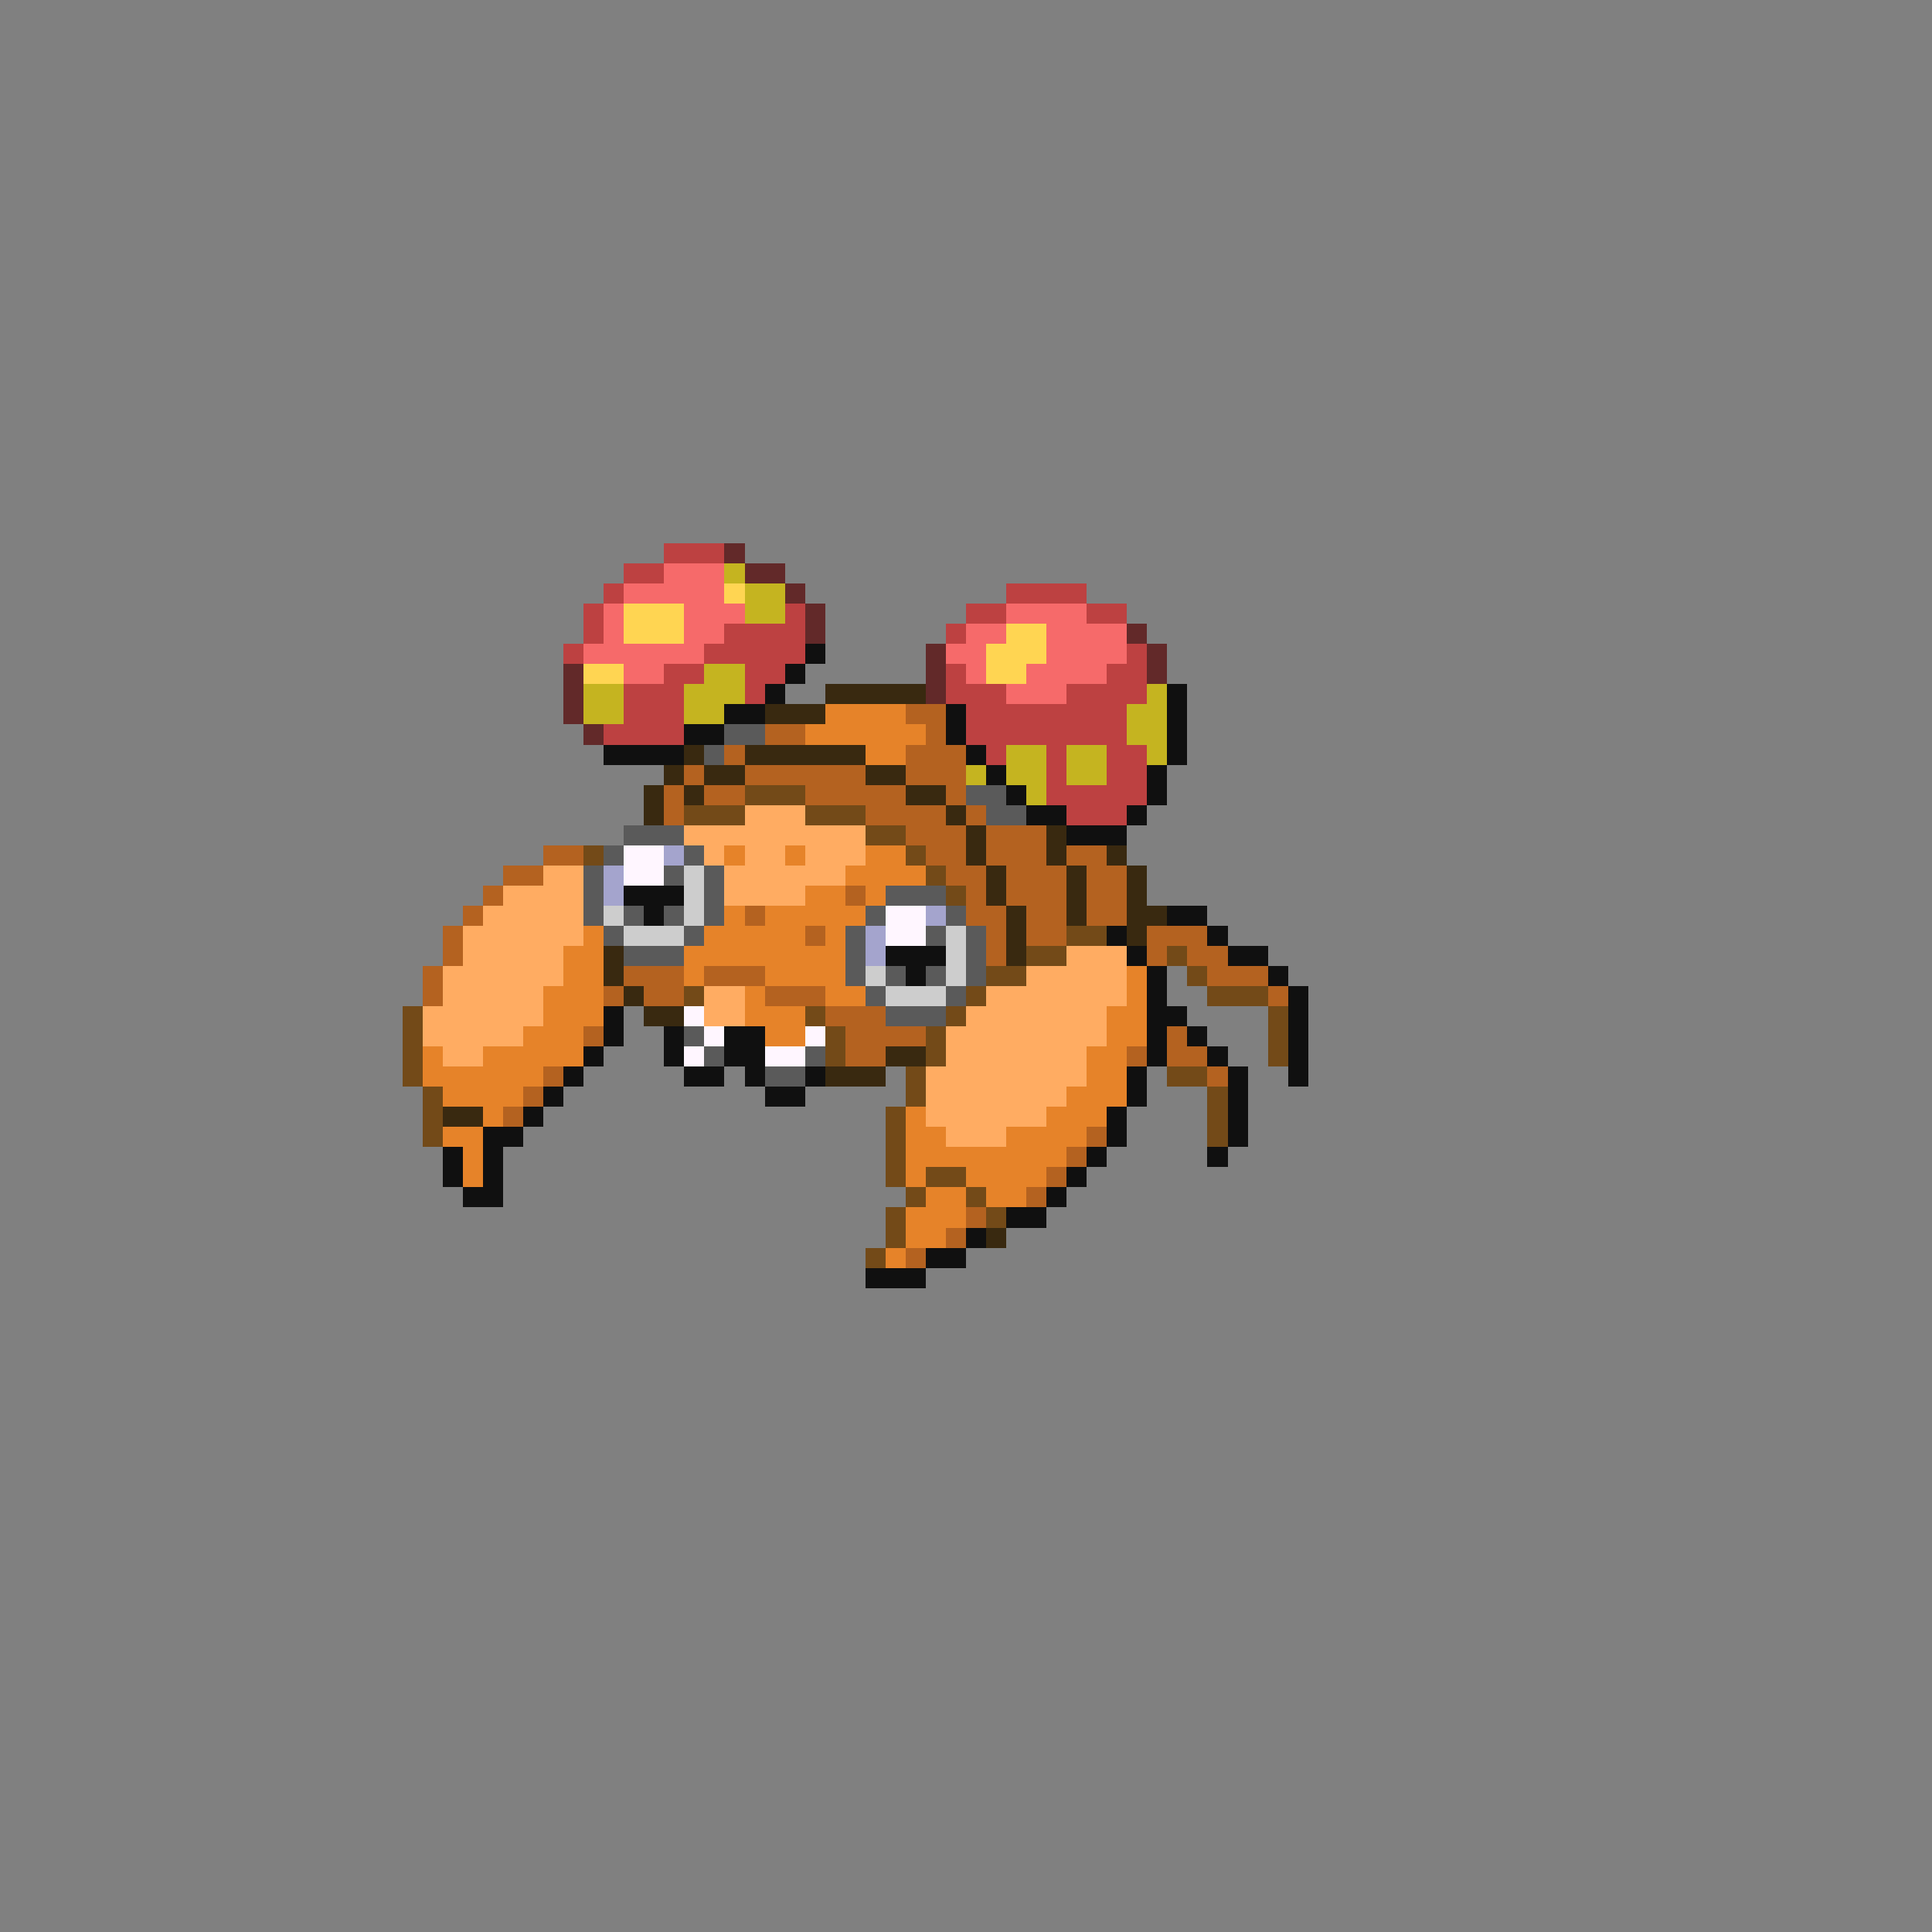 <svg xmlns="http://www.w3.org/2000/svg" viewBox="0 -0.5 96 96" shape-rendering="crispEdges">
<rect x="0" y="-0.5" width="96" height="96" fill="#808080" stroke="none"/>
<path stroke="#bd4141" d="M33 27h3M31 28h2M30 29h1M50 29h4M29 30h1M39 30h1M48 30h2M54 30h2M29 31h1M36 31h4M47 31h1M28 32h1M35 32h5M56 32h1M33 33h2M37 33h2M47 33h1M55 33h2M31 34h3M37 34h1M47 34h3M53 34h4M31 35h3M48 35h8M30 36h4M48 36h8M49 37h1M52 37h1M55 37h2M52 38h1M55 38h2M52 39h5M53 40h3" />
<path stroke="#622929" d="M36 27h1M37 28h2M39 29h1M40 30h1M40 31h1M56 31h1M46 32h1M57 32h1M28 33h1M46 33h1M57 33h1M28 34h1M46 34h1M28 35h1M29 36h1" />
<path stroke="#f66a6a" d="M33 28h3M31 29h5M30 30h1M34 30h3M50 30h4M30 31h1M34 31h2M48 31h2M52 31h4M29 32h6M47 32h2M52 32h4M31 33h2M48 33h1M51 33h4M50 34h3" />
<path stroke="#c5b420" d="M36 28h1M37 29h2M37 30h2M35 33h2M29 34h2M34 34h3M57 34h1M29 35h2M34 35h2M56 35h2M56 36h2M50 37h2M53 37h2M57 37h1M48 38h1M50 38h2M53 38h2M51 39h1" />
<path stroke="#ffd552" d="M36 29h1M31 30h3M31 31h3M50 31h2M49 32h3M29 33h2M49 33h2" />
<path stroke="#101010" d="M40 32h1M39 33h1M38 34h1M58 34h1M36 35h2M47 35h1M58 35h1M34 36h2M47 36h1M58 36h1M30 37h4M48 37h1M58 37h1M49 38h1M57 38h1M50 39h1M57 39h1M51 40h2M56 40h1M53 41h3M31 44h3M32 45h1M58 45h2M55 46h1M60 46h1M44 47h3M56 47h1M61 47h2M45 48h1M57 48h1M63 48h1M57 49h1M64 49h1M30 50h1M57 50h2M64 50h1M30 51h1M33 51h1M36 51h2M57 51h1M59 51h1M64 51h1M29 52h1M33 52h1M36 52h2M57 52h1M60 52h1M64 52h1M28 53h1M34 53h2M37 53h1M40 53h1M56 53h1M61 53h1M64 53h1M27 54h1M38 54h2M56 54h1M61 54h1M26 55h1M55 55h1M61 55h1M24 56h2M55 56h1M61 56h1M22 57h1M24 57h1M54 57h1M60 57h1M22 58h1M24 58h1M53 58h1M23 59h2M52 59h1M50 60h2M48 61h1M46 62h2M43 63h3" />
<path stroke="#392910" d="M41 34h5M38 35h3M34 37h1M37 37h6M33 38h1M35 38h2M43 38h2M32 39h1M34 39h1M45 39h2M32 40h1M47 40h1M48 41h1M52 41h1M48 42h1M52 42h1M55 42h1M49 43h1M53 43h1M56 43h1M49 44h1M53 44h1M56 44h1M50 45h1M53 45h1M56 45h2M50 46h1M56 46h1M30 47h1M50 47h1M30 48h1M31 49h1M32 50h2M44 52h2M41 53h3M22 55h2M49 61h1" />
<path stroke="#e68329" d="M41 35h4M40 36h6M43 37h2M36 42h1M39 42h1M43 42h2M42 43h4M40 44h2M43 44h1M36 45h1M38 45h5M29 46h1M35 46h5M41 46h1M28 47h2M34 47h8M28 48h2M34 48h1M38 48h4M56 48h1M27 49h3M37 49h1M41 49h2M56 49h1M27 50h3M37 50h3M55 50h2M26 51h3M38 51h2M55 51h2M21 52h1M24 52h5M54 52h2M21 53h6M54 53h2M22 54h4M53 54h3M24 55h1M45 55h1M52 55h3M22 56h2M45 56h2M50 56h4M23 57h1M45 57h8M23 58h1M45 58h1M48 58h4M46 59h2M49 59h2M45 60h3M45 61h2M44 62h1" />
<path stroke="#b46220" d="M45 35h2M38 36h2M46 36h1M36 37h1M45 37h3M34 38h1M37 38h6M45 38h3M33 39h1M35 39h2M40 39h5M47 39h1M33 40h1M43 40h4M48 40h1M45 41h3M49 41h3M27 42h2M46 42h2M49 42h3M53 42h2M25 43h2M47 43h2M50 43h3M54 43h2M24 44h1M42 44h1M48 44h1M50 44h3M54 44h2M23 45h1M37 45h1M48 45h2M51 45h2M54 45h2M22 46h1M40 46h1M49 46h1M51 46h2M57 46h3M22 47h1M49 47h1M57 47h1M59 47h2M21 48h1M31 48h3M35 48h3M60 48h3M21 49h1M30 49h1M32 49h2M38 49h3M63 49h1M41 50h3M29 51h1M42 51h4M58 51h1M42 52h2M56 52h1M58 52h2M27 53h1M60 53h1M26 54h1M25 55h1M54 56h1M53 57h1M52 58h1M51 59h1M48 60h1M47 61h1M45 62h1" />
<path stroke="#5a5a5a" d="M36 36h2M35 37h1M48 39h2M49 40h2M31 41h3M30 42h1M34 42h1M29 43h1M33 43h1M35 43h1M29 44h1M35 44h1M44 44h3M29 45h1M31 45h1M33 45h1M35 45h1M43 45h1M47 45h1M30 46h1M34 46h1M42 46h1M46 46h1M48 46h1M31 47h3M42 47h1M48 47h1M42 48h1M44 48h1M46 48h1M48 48h1M43 49h1M47 49h1M44 50h3M34 51h1M35 52h1M40 52h1M38 53h2" />
<path stroke="#734a18" d="M37 39h3M34 40h3M40 40h3M43 41h2M29 42h1M45 42h1M46 43h1M47 44h1M53 46h2M51 47h2M58 47h1M49 48h2M59 48h1M34 49h1M48 49h1M60 49h3M20 50h1M40 50h1M47 50h1M63 50h1M20 51h1M41 51h1M46 51h1M63 51h1M20 52h1M41 52h1M46 52h1M63 52h1M20 53h1M45 53h1M58 53h2M21 54h1M45 54h1M60 54h1M21 55h1M44 55h1M60 55h1M21 56h1M44 56h1M60 56h1M44 57h1M44 58h1M46 58h2M45 59h1M48 59h1M44 60h1M49 60h1M44 61h1M43 62h1" />
<path stroke="#ffac62" d="M37 40h3M34 41h9M35 42h1M37 42h2M40 42h3M27 43h2M36 43h6M25 44h4M36 44h4M24 45h5M23 46h6M23 47h5M53 47h3M22 48h6M51 48h5M22 49h5M35 49h2M49 49h7M21 50h6M35 50h2M48 50h7M21 51h5M47 51h8M22 52h2M47 52h7M46 53h8M46 54h7M46 55h6M47 56h3" />
<path stroke="#fff6ff" d="M31 42h2M31 43h2M44 45h2M44 46h2M34 50h1M35 51h1M40 51h1M34 52h1M38 52h2" />
<path stroke="#a4a4cd" d="M33 42h1M30 43h1M30 44h1M46 45h1M43 46h1M43 47h1" />
<path stroke="#cdcdcd" d="M34 43h1M34 44h1M30 45h1M34 45h1M31 46h3M47 46h1M47 47h1M43 48h1M47 48h1M44 49h3" />
</svg>